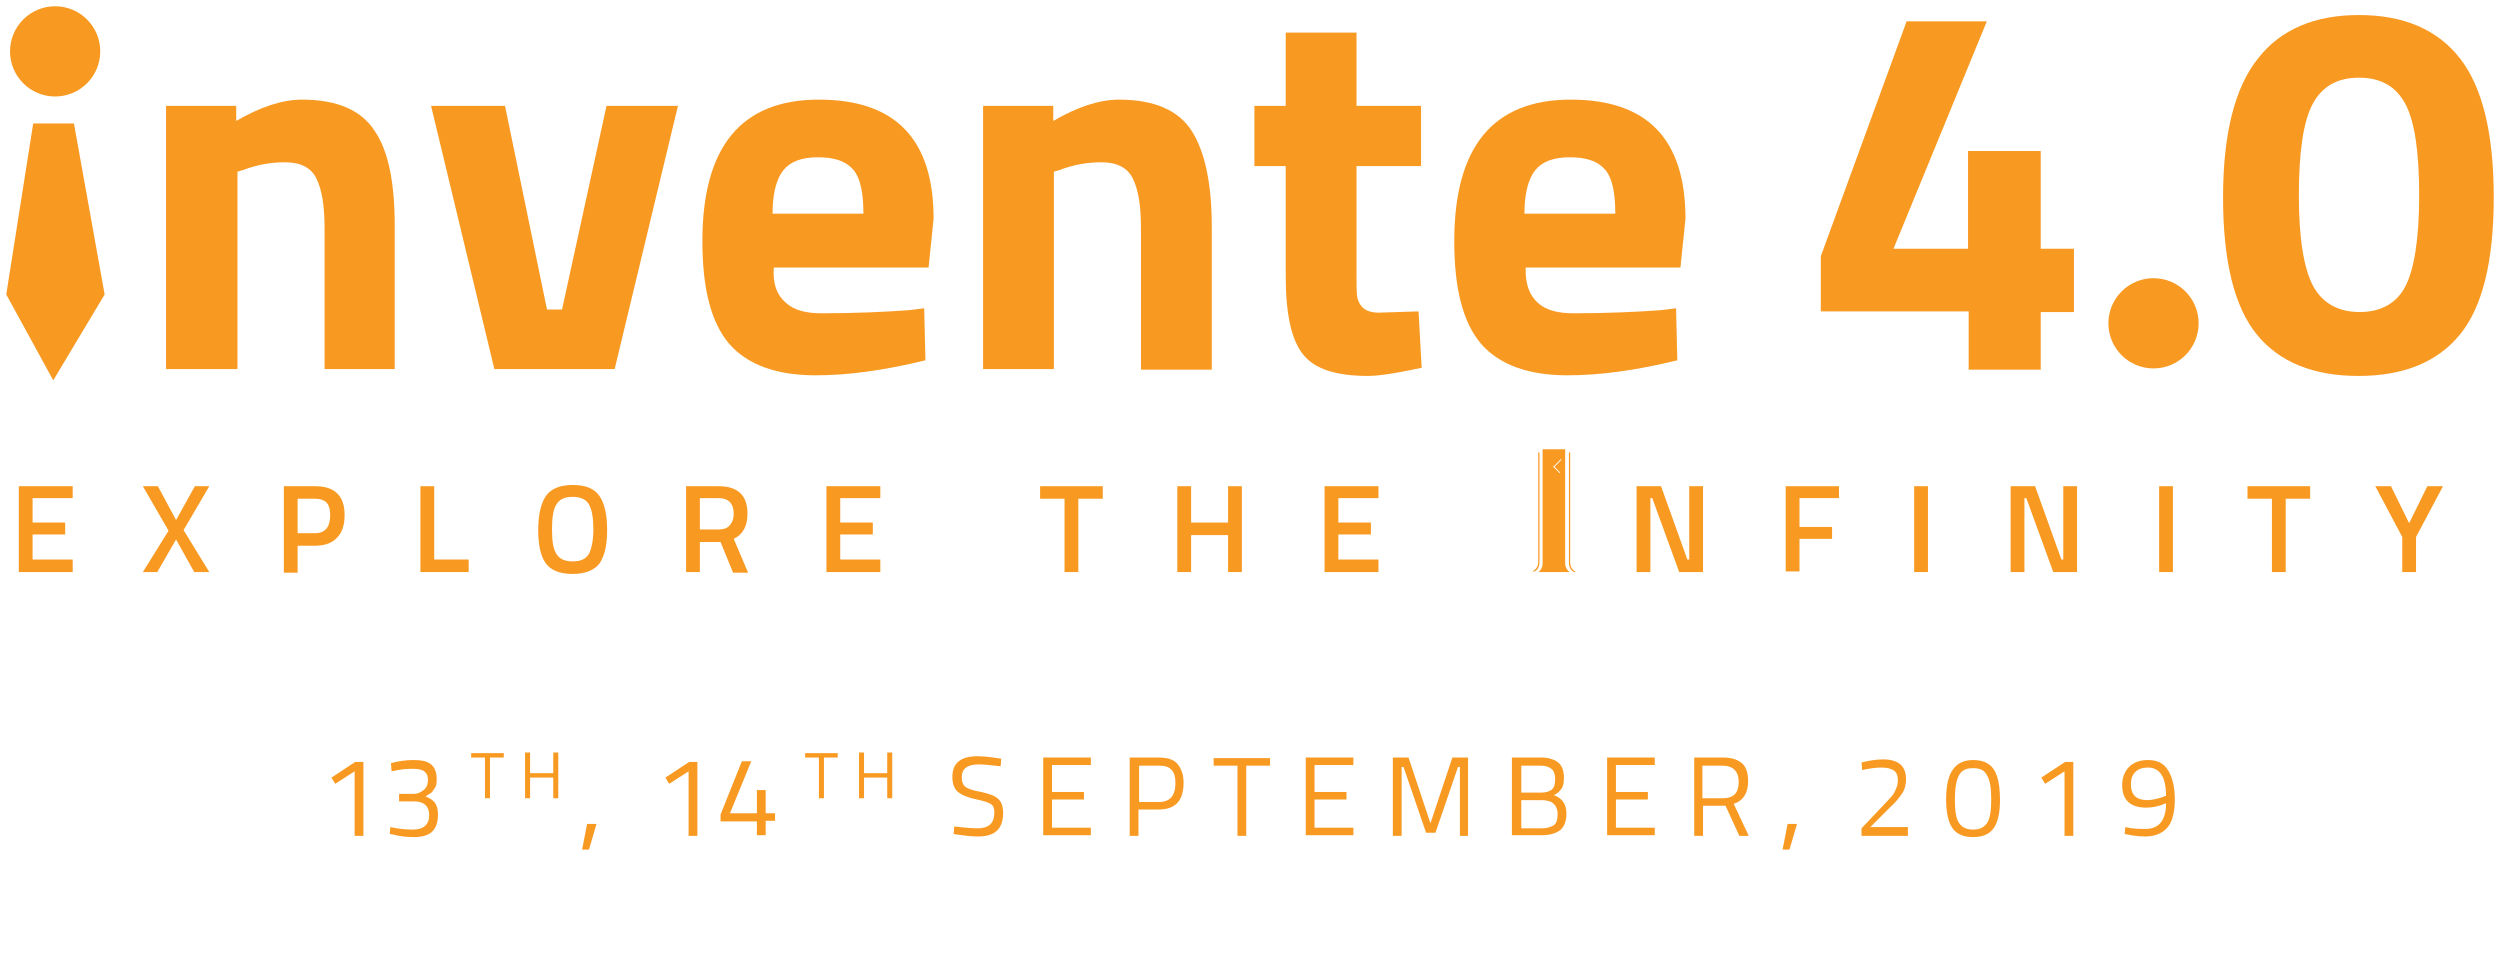 <?xml version="1.0" encoding="utf-8"?>
<!-- Generator: Adobe Illustrator 19.0.0, SVG Export Plug-In . SVG Version: 6.00 Build 0)  -->
<svg version="1.1" id="Layer_1" xmlns="http://www.w3.org/2000/svg" xmlns:xlink="http://www.w3.org/1999/xlink" x="0px" y="0px"
	 viewBox="0 0 399 153.9" style="enable-background:new 0 0 399 153.9;" xml:space="preserve">
<style type="text/css">
	.st0{fill:#F89921;}
</style>
<g id="XMLID_8_">
	<g id="XMLID_225_">
		<g id="XMLID_248_">
			<path id="XMLID_106_" class="st0" d="M314.2,58.9v-9.2h-23.6v-8.8l13.7-37.5h12.8l-14.9,36.3h11.9V24.1h11.6v15.6h5.3v10.1h-5.3
				v9.2H314.2z"/>
			<path id="XMLID_103_" class="st0" d="M360.4,9.3c3.6-4.6,9-6.9,16.1-6.9s12.5,2.3,16.1,6.9c3.6,4.6,5.4,12,5.4,22.2
				s-1.8,17.5-5.4,21.9s-9,6.6-16.2,6.6s-12.6-2.2-16.2-6.6c-3.6-4.4-5.4-11.7-5.4-21.9S356.7,13.9,360.4,9.3z M386.1,31.2
				c0-6.9-0.7-11.8-2.2-14.6c-1.5-2.8-3.9-4.2-7.4-4.2c-3.5,0-5.9,1.4-7.4,4.2c-1.5,2.8-2.2,7.7-2.2,14.6c0,6.9,0.8,11.7,2.3,14.5
				c1.5,2.7,4,4.1,7.4,4.1s5.9-1.4,7.3-4.1C385.3,43,386.1,38.1,386.1,31.2z"/>
		</g>
		<g id="XMLID_213_">
			<circle id="XMLID_100_" class="st0" cx="343.7" cy="51.6" r="7.2"/>
		</g>
		<g id="XMLID_210_">
			<path id="XMLID_97_" class="st0" d="M37.8,58.9H26.5V16.9h11.2v2.4c3.8-2.2,7.3-3.4,10.5-3.4c5.6,0,9.5,1.7,11.6,5
				C62,24.1,63,29.2,63,36.1v22.8H51.8V36.5c0-3.6-0.4-6.2-1.3-8c-0.8-1.7-2.5-2.6-5-2.6c-2.3,0-4.5,0.4-6.6,1.2l-1,0.3V58.9z"/>
			<path id="XMLID_95_" class="st0" d="M68.8,16.9h11.8l6.7,32.5h2.4l7.1-32.5h11.4L98.1,58.9H78.9L68.8,16.9z"/>
			<path id="XMLID_92_" class="st0" d="M125.4,48.3c1.3,1.2,3.2,1.7,5.7,1.7c5.2,0,9.9-0.2,14-0.5l2.4-0.3l0.2,8.3
				c-6.5,1.6-12.3,2.4-17.5,2.4c-6.3,0-10.9-1.7-13.8-5c-2.9-3.4-4.3-8.8-4.3-16.4c0-15.1,6.2-22.6,18.6-22.6
				c12.2,0,18.3,6.3,18.3,19l-0.8,7.8h-24.7C123.3,45.3,124,47.1,125.4,48.3z M137.8,34.1c0-3.4-0.5-5.7-1.6-7c-1.1-1.3-2.9-2-5.6-2
				s-4.5,0.7-5.6,2.1c-1.1,1.4-1.7,3.7-1.7,6.9H137.8z"/>
			<path id="XMLID_90_" class="st0" d="M168.2,58.9h-11.3V16.9h11.2v2.4c3.8-2.2,7.3-3.4,10.5-3.4c5.6,0,9.5,1.7,11.6,5
				c2.1,3.3,3.2,8.4,3.2,15.3v22.8h-11.3V36.5c0-3.6-0.4-6.2-1.3-8c-0.8-1.7-2.5-2.6-5-2.6c-2.3,0-4.5,0.4-6.6,1.2l-1,0.3V58.9z"/>
			<path id="XMLID_88_" class="st0" d="M226.8,26.5h-10.3v17.2c0,1.7,0,2.9,0.1,3.6c0.1,0.7,0.4,1.3,0.9,1.8
				c0.5,0.5,1.4,0.8,2.5,0.8l6.4-0.2l0.5,9c-3.8,0.8-6.6,1.3-8.6,1.3c-5,0-8.5-1.1-10.3-3.4c-1.9-2.3-2.8-6.5-2.8-12.6V26.5h-5v-9.6
				h5V5.2h11.3v11.7h10.3V26.5z"/>
			<path id="XMLID_85_" class="st0" d="M245.4,48.3c1.3,1.2,3.2,1.7,5.7,1.7c5.2,0,9.9-0.2,14-0.5l2.4-0.3l0.2,8.3
				c-6.5,1.6-12.3,2.4-17.5,2.4c-6.3,0-10.9-1.7-13.8-5c-2.9-3.4-4.3-8.8-4.3-16.4c0-15.1,6.2-22.6,18.6-22.6
				c12.2,0,18.3,6.3,18.3,19l-0.8,7.8h-24.7C243.4,45.3,244.1,47.1,245.4,48.3z M257.8,34.1c0-3.4-0.5-5.7-1.6-7
				c-1.1-1.3-2.9-2-5.6-2s-4.5,0.7-5.6,2.1c-1.1,1.4-1.7,3.7-1.7,6.9H257.8z"/>
		</g>
		<g id="XMLID_204_">
			<circle id="XMLID_83_" class="st0" cx="8.8" cy="8.2" r="7.2"/>
		</g>
		<g id="XMLID_203_">
			<polygon id="XMLID_81_" class="st0" points="8.5,60.7 1,47 5.3,19.7 11.8,19.7 16.7,47 			"/>
		</g>
	</g>
	<g id="XMLID_3_">
		<g id="XMLID_201_">
			<g id="XMLID_202_">
				<path id="XMLID_77_" class="st0" d="M3,91.3V77.6h8.6v1.9H5.2v3.9h5.2v1.9H5.2v4h6.4v2H3z"/>
				<path id="XMLID_75_" class="st0" d="M25.2,77.6l2.9,5.4l3-5.4h2.3l-4.1,7l4.1,6.7H31l-2.9-5.2l-3,5.2h-2.3l4.1-6.6l-4.1-7.1
					H25.2z"/>
				<path id="XMLID_72_" class="st0" d="M50.3,87.1h-2.8v4.3h-2.2V77.6h5c3.1,0,4.7,1.5,4.7,4.6c0,1.6-0.4,2.8-1.2,3.6
					C53.1,86.6,51.9,87.1,50.3,87.1z M47.5,85.1h2.8c1.6,0,2.4-1,2.4-2.9c0-0.9-0.2-1.6-0.6-2c-0.4-0.4-1-0.6-1.8-0.6h-2.8V85.1z"/>
				<path id="XMLID_70_" class="st0" d="M74.8,91.3h-7.7V77.6h2.2v11.7h5.5V91.3z"/>
				<path id="XMLID_67_" class="st0" d="M95.7,89.9c-0.8,1.1-2.3,1.7-4.3,1.7c-2.1,0-3.5-0.6-4.3-1.7c-0.8-1.1-1.2-2.9-1.2-5.3
					c0-2.4,0.4-4.2,1.2-5.4c0.8-1.2,2.3-1.8,4.3-1.8c2.1,0,3.5,0.6,4.3,1.8s1.2,3,1.2,5.4S96.5,88.7,95.7,89.9z M88.8,88.4
					c0.5,0.8,1.3,1.2,2.6,1.2c1.3,0,2.1-0.4,2.6-1.2c0.4-0.8,0.7-2.1,0.7-3.9c0-1.8-0.2-3.1-0.7-4c-0.5-0.8-1.3-1.2-2.6-1.2
					c-1.3,0-2.1,0.4-2.6,1.2c-0.5,0.8-0.7,2.1-0.7,4S88.3,87.6,88.8,88.4z"/>
				<path id="XMLID_61_" class="st0" d="M111.7,86.4v4.9h-2.2V77.6h5.2c3.1,0,4.6,1.5,4.6,4.4c0,1.9-0.7,3.3-2.2,4l2.3,5.4h-2.4
					l-2-4.9H111.7z M117.1,82c0-1.6-0.8-2.5-2.4-2.5h-3v5h3c0.8,0,1.4-0.2,1.8-0.7S117.1,82.8,117.1,82z"/>
				<path id="XMLID_59_" class="st0" d="M131.9,91.3V77.6h8.6v1.9h-6.4v3.9h5.2v1.9h-5.2v4h6.4v2H131.9z"/>
				<path id="XMLID_53_" class="st0" d="M166,79.6v-2h10v2h-3.9v11.7h-2.2V79.6H166z"/>
				<path id="XMLID_51_" class="st0" d="M196,91.3v-5.9h-5.9v5.9h-2.2V77.6h2.2v5.8h5.9v-5.8h2.2v13.7H196z"/>
				<path id="XMLID_46_" class="st0" d="M211.4,91.3V77.6h8.6v1.9h-6.4v3.9h5.2v1.9h-5.2v4h6.4v2H211.4z"/>
				<path id="XMLID_44_" class="st0" d="M261.2,91.3V77.6h3.9l4.2,11.7h0.3V77.6h2.2v13.7H268l-4.3-11.8h-0.3v11.8H261.2z"/>
				<path id="XMLID_39_" class="st0" d="M285,91.3V77.6h8.5v1.9h-6.3v4.6h5.2v1.9h-5.2v5.2H285z"/>
				<path id="XMLID_37_" class="st0" d="M305.5,91.3V77.6h2.2v13.7H305.5z"/>
				<path id="XMLID_31_" class="st0" d="M320.9,91.3V77.6h3.9l4.2,11.7h0.3V77.6h2.2v13.7h-3.8l-4.3-11.8h-0.3v11.8H320.9z"/>
				<path id="XMLID_25_" class="st0" d="M344.6,91.3V77.6h2.2v13.7H344.6z"/>
				<path id="XMLID_23_" class="st0" d="M358.7,79.6v-2h10v2h-3.9v11.7h-2.2V79.6H358.7z"/>
				<path id="XMLID_20_" class="st0" d="M385.6,91.3h-2.2v-5.6l-4.3-8.1h2.5l2.9,5.9l2.9-5.9h2.5l-4.3,8.1V91.3z"/>
			</g>
		</g>
		<g id="XMLID_33_">
			<g id="XMLID_214_">
				<g id="XMLID_221_">
					<path id="XMLID_241_" class="st0" d="M245.7,72.2v17.6c0,0.6-0.3,1.2-0.8,1.4h-0.3c0.5-0.3,0.9-0.8,0.9-1.4v-0.3h0V72.2H245.7z
						"/>
					<path id="XMLID_239_" class="st0" d="M251.5,91.3h-0.3c-0.5-0.3-0.8-0.8-0.8-1.4V72.2h0.2v17.3h0v0.3
						C250.6,90.5,251,91,251.5,91.3z"/>
				</g>
			</g>
			<path id="XMLID_11_" class="st0" d="M249.8,89.9v-0.3h0V71.7h-3.6v17.9h0v0.3c0,0.6-0.3,1.2-0.7,1.4h2.5v0h2.5
				C250.1,91,249.8,90.5,249.8,89.9z M249.2,73.4l-1.1,1.1l0.9,0.9c0,0,0,0.1,0,0.1l0,0c0,0-0.1,0-0.1,0l-0.9-0.9l0,0
				c0,0-0.1,0-0.1,0l0,0c0,0,0-0.1,0-0.1l0,0l0,0c0,0,0-0.1,0-0.1l0,0c0,0,0.1,0,0.1,0l0,0l1.1-1.1c0,0,0.1,0,0.1,0l0,0
				C249.2,73.3,249.2,73.3,249.2,73.4z"/>
		</g>
	</g>
</g>
<g id="XMLID_1_">
	<path id="XMLID_4_" class="st0" d="M58,121.5v11.9h-1.4v-10.3l-3.1,2l-0.6-1l3.8-2.5H58z"/>
	<path id="XMLID_6_" class="st0" d="M62.4,121.8c1.1-0.3,2.3-0.5,3.6-0.5s2.2,0.2,2.8,0.7c0.6,0.5,0.9,1.3,0.9,2.4
		c0,0.6-0.1,1-0.2,1.2s-0.3,0.4-0.4,0.6s-0.2,0.3-0.4,0.4c-0.3,0.2-0.5,0.3-0.6,0.4l-0.2,0.1c0.7,0.3,1.2,0.6,1.5,1
		c0.3,0.4,0.5,1,0.5,1.9c0,1.2-0.3,2.1-0.9,2.7s-1.6,0.9-2.9,0.9c-1.1,0-2.2-0.1-3.3-0.4l-0.6-0.1l0.1-1.1c1.3,0.3,2.5,0.4,3.6,0.4
		c1.7,0,2.6-0.8,2.6-2.3c0-1.4-0.8-2.2-2.4-2.2h-2.4v-1.2h2.4c0.5,0,1-0.2,1.5-0.6c0.5-0.4,0.7-0.9,0.7-1.6s-0.2-1.1-0.6-1.4
		s-1-0.4-1.9-0.4c-1,0-1.9,0.1-2.8,0.3l-0.5,0.1L62.4,121.8z"/>
	<path id="XMLID_9_" class="st0" d="M75.2,120.9v-0.7h5.2v0.7h-2.2v6.5h-0.8v-6.5H75.2z"/>
	<path id="XMLID_14_" class="st0" d="M88.3,127.4v-3.3h-3.7v3.3h-0.8v-7.3h0.8v3.3h3.7v-3.3h0.8v7.3H88.3z"/>
	<path id="XMLID_16_" class="st0" d="M92.9,135.6l0.8-4.1h1.5l-1.2,4.1H92.9z"/>
	<path id="XMLID_18_" class="st0" d="M111.3,121.5v11.9h-1.4v-10.3l-3.1,2l-0.6-1l3.8-2.5H111.3z"/>
	<path id="XMLID_21_" class="st0" d="M120.8,133.4v-2.3h-5.8V130l3.4-8.5h1.5l-3.4,8.3h4.3v-3.7h1.4v3.7h1.5v1.2h-1.5v2.3H120.8z"/>
	<path id="XMLID_28_" class="st0" d="M128.5,120.9v-0.7h5.2v0.7h-2.2v6.5h-0.8v-6.5H128.5z"/>
	<path id="XMLID_30_" class="st0" d="M141.6,127.4v-3.3h-3.7v3.3h-0.8v-7.3h0.8v3.3h3.7v-3.3h0.8v7.3H141.6z"/>
	<path id="XMLID_35_" class="st0" d="M156.2,122c-1.8,0-2.7,0.7-2.7,2c0,0.8,0.2,1.3,0.6,1.6s1.3,0.6,2.5,0.8
		c1.3,0.3,2.2,0.6,2.7,1.1c0.5,0.4,0.8,1.2,0.8,2.2c0,2.6-1.3,3.8-4,3.8c-0.9,0-2-0.1-3.3-0.3l-0.6-0.1l0.1-1.2
		c1.6,0.2,2.9,0.3,3.7,0.3c1.8,0,2.7-0.8,2.7-2.5c0-0.7-0.2-1.2-0.6-1.4s-1.1-0.5-2.2-0.7c-1.4-0.3-2.4-0.7-3-1.2s-0.9-1.3-0.9-2.4
		c0-2.2,1.3-3.3,4-3.3c0.9,0,1.9,0.1,3.2,0.3l0.6,0.1l-0.1,1.2C158.1,122.1,156.9,122,156.2,122z"/>
	<path id="XMLID_40_" class="st0" d="M166.5,133.4v-12.5h7.6v1.2h-6.2v4.3h5.1v1.2h-5.1v4.5h6.2v1.2H166.5z"/>
	<path id="XMLID_42_" class="st0" d="M184.9,129.2h-3.2v4.2h-1.4v-12.5h4.6c1.4,0,2.4,0.3,3,1c0.6,0.7,1,1.7,1,3
		C188.9,127.8,187.6,129.2,184.9,129.2z M181.8,128h3.2c1.7,0,2.6-1,2.6-3c0-1-0.2-1.7-0.6-2.1c-0.4-0.5-1.1-0.7-2-0.7h-3.2V128z"/>
	<path id="XMLID_49_" class="st0" d="M193.7,122.2v-1.2h9v1.2h-3.8v11.2h-1.4v-11.2H193.7z"/>
	<path id="XMLID_55_" class="st0" d="M208.4,133.4v-12.5h7.6v1.2h-6.2v4.3h5.1v1.2h-5.1v4.5h6.2v1.2H208.4z"/>
	<path id="XMLID_57_" class="st0" d="M222.3,133.4v-12.5h2.5l3.5,10.5l3.5-10.5h2.5v12.5H233v-11h-0.3l-3.6,10.5h-1.5l-3.6-10.5
		h-0.3v11H222.3z"/>
	<path id="XMLID_63_" class="st0" d="M241.4,120.9h4.5c1.2,0,2.2,0.3,2.8,0.8c0.6,0.5,0.9,1.3,0.9,2.4c0,0.8-0.1,1.4-0.4,1.8
		c-0.3,0.4-0.7,0.8-1.2,1c1.3,0.5,2,1.4,2,2.9c0,1.2-0.3,2.1-1,2.7c-0.7,0.5-1.6,0.8-2.9,0.8h-4.8V120.9z M245.9,122.2h-3.1v4.3h3.2
		c0.8,0,1.3-0.2,1.7-0.5c0.4-0.4,0.5-0.9,0.5-1.7c0-0.7-0.2-1.3-0.6-1.6S246.7,122.2,245.9,122.2z M246,127.7h-3.2v4.5h3.3
		c0.8,0,1.4-0.2,1.9-0.5c0.4-0.3,0.6-0.9,0.6-1.8c0-0.5-0.1-0.8-0.3-1.2c-0.2-0.3-0.4-0.5-0.7-0.7
		C247.1,127.8,246.6,127.7,246,127.7z"/>
	<path id="XMLID_82_" class="st0" d="M256.5,133.4v-12.5h7.6v1.2h-6.2v4.3h5.1v1.2h-5.1v4.5h6.2v1.2H256.5z"/>
	<path id="XMLID_99_" class="st0" d="M271.8,128.6v4.8h-1.4v-12.5h4.6c1.3,0,2.3,0.3,3,0.9s1,1.6,1,2.9c0,1.9-0.8,3.1-2.3,3.6
		l2.4,5.1h-1.5l-2.2-4.8H271.8z M275,127.4c1.7,0,2.5-0.9,2.5-2.6s-0.9-2.6-2.6-2.6h-3.2v5.2H275z"/>
	<path id="XMLID_108_" class="st0" d="M284.5,135.6l0.8-4.1h1.5l-1.2,4.1H284.5z"/>
	<path id="XMLID_110_" class="st0" d="M304.7,133.4h-7.6v-1.2l3.5-3.7c0.6-0.6,1-1.1,1.3-1.4c0.3-0.3,0.5-0.7,0.7-1.2
		c0.2-0.4,0.3-0.9,0.3-1.3c0-0.8-0.2-1.3-0.6-1.6c-0.4-0.3-1.1-0.5-2-0.5c-0.8,0-1.6,0.1-2.6,0.3l-0.5,0.1l-0.1-1.2
		c1.1-0.3,2.3-0.5,3.5-0.5c1.2,0,2.1,0.3,2.7,0.8c0.6,0.5,0.9,1.3,0.9,2.4c0,0.8-0.2,1.6-0.6,2.2s-1,1.4-1.9,2.2l-3.2,3.2h6V133.4z"
		/>
	<path id="XMLID_112_" class="st0" d="M314.9,121.3c1,0,1.8,0.2,2.4,0.6c1.3,0.8,1.9,2.7,1.9,5.8c0,2.2-0.4,3.7-1.1,4.6
		c-0.7,0.9-1.8,1.3-3.2,1.3s-2.5-0.4-3.2-1.3c-0.7-0.9-1.1-2.5-1.1-4.7c0-2.3,0.4-3.9,1.1-4.8C312.4,121.8,313.5,121.3,314.9,121.3z
		 M314.9,122.6c-0.7,0-1.2,0.1-1.6,0.4c-0.9,0.6-1.3,2.1-1.3,4.7c0,1.8,0.2,3,0.7,3.7c0.5,0.7,1.2,1,2.2,1s1.7-0.3,2.2-1
		c0.5-0.7,0.7-2,0.7-3.8c0-1.9-0.2-3.1-0.7-3.9C316.7,122.9,316,122.6,314.9,122.6z"/>
	<path id="XMLID_115_" class="st0" d="M330.9,121.5v11.9h-1.4v-10.3l-3.1,2l-0.6-1l3.8-2.5H330.9z"/>
	<path id="XMLID_117_" class="st0" d="M342.4,132.3c2.2,0,3.3-1.4,3.3-4.1c-1.2,0.5-2.2,0.7-3.1,0.7c-2.6,0-3.9-1.2-3.9-3.6
		c0-1.2,0.4-2.2,1.1-2.9s1.7-1.1,3-1.1c1.5,0,2.5,0.5,3.2,1.6c0.7,1.1,1.1,2.7,1.1,4.7s-0.4,3.6-1.2,4.5s-2,1.4-3.5,1.4
		c-0.9,0-1.8-0.1-2.8-0.3l-0.5-0.1l0.1-1.1C340.4,132.3,341.4,132.3,342.4,132.3z M342.7,127.7c0.7,0,1.6-0.2,2.5-0.5l0.5-0.2
		c0-3-1-4.5-2.9-4.5c-0.8,0-1.5,0.2-2,0.7c-0.5,0.5-0.7,1.1-0.7,2C340.1,126.9,341,127.7,342.7,127.7z"/>
</g>
</svg>
